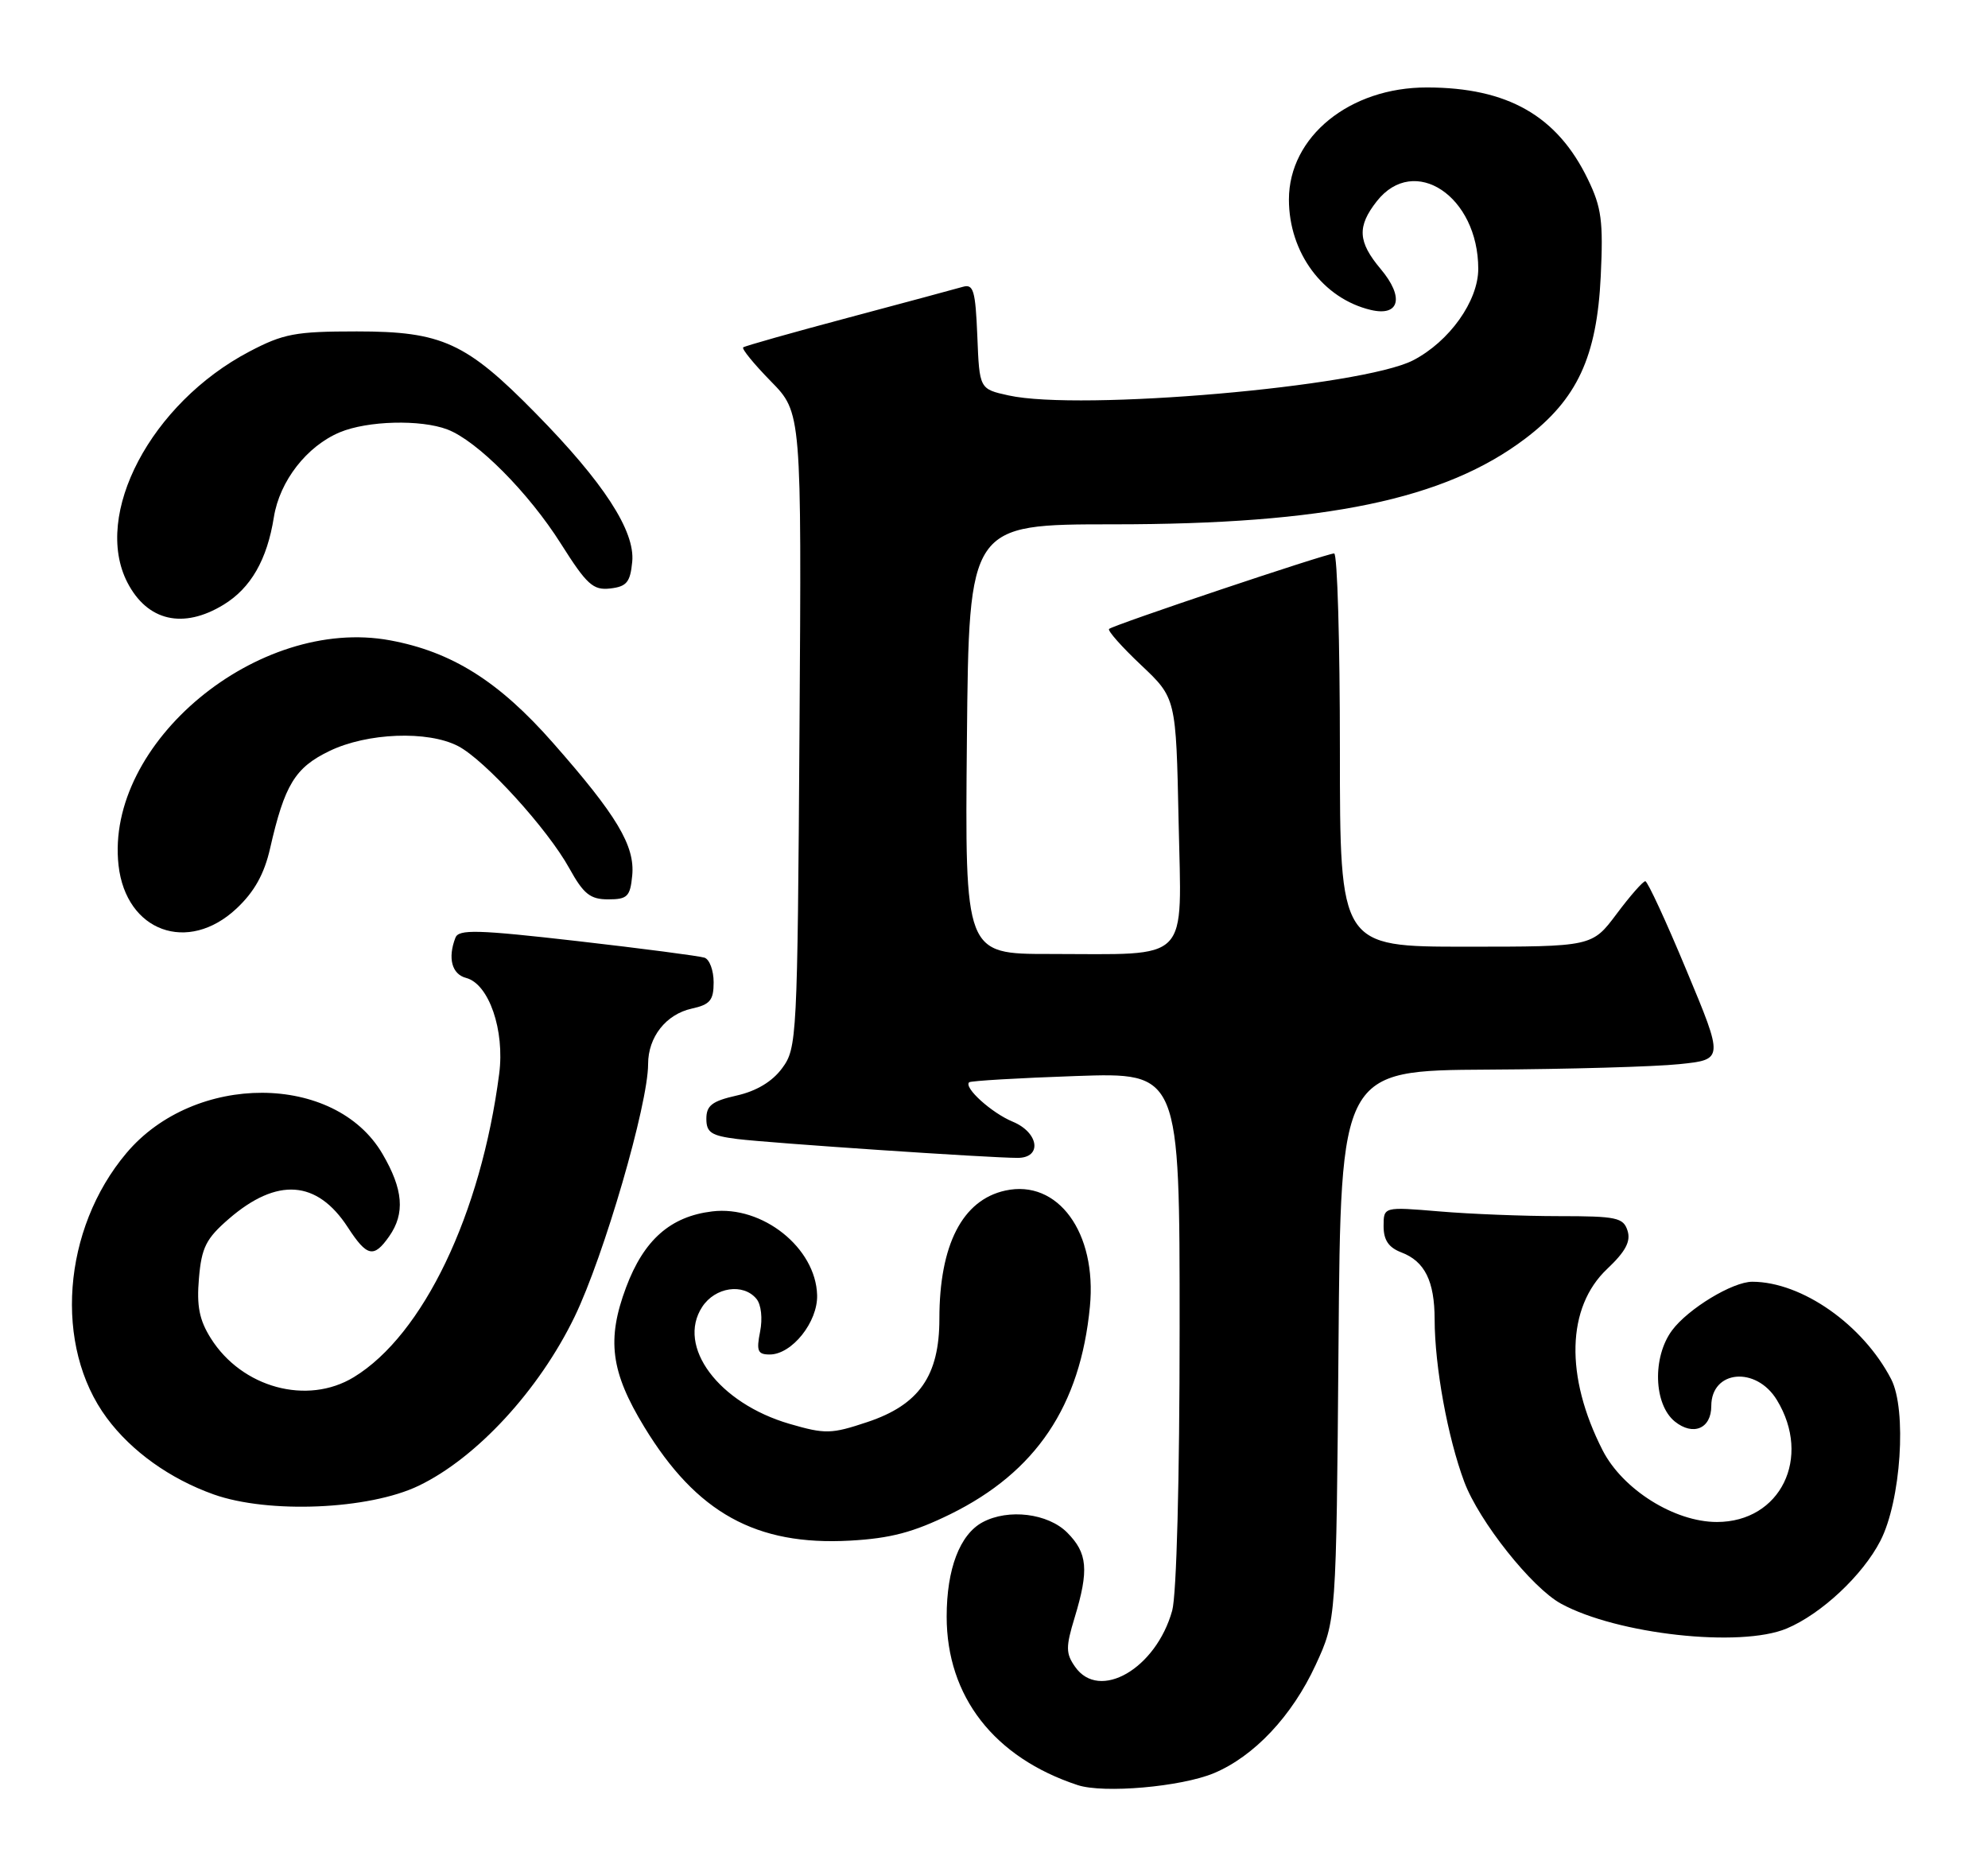 <?xml version="1.0" encoding="UTF-8" standalone="no"?>
<!DOCTYPE svg PUBLIC "-//W3C//DTD SVG 1.1//EN" "http://www.w3.org/Graphics/SVG/1.1/DTD/svg11.dtd" >
<svg xmlns="http://www.w3.org/2000/svg" xmlns:xlink="http://www.w3.org/1999/xlink" version="1.1" viewBox="0 0 273 256">
 <g >
 <path fill="currentColor"
d=" M 166.68 243.50 C 172.21 241.19 177.43 235.65 180.67 228.63 C 183.50 222.50 183.50 222.50 183.81 184.75 C 184.11 147.00 184.11 147.00 204.31 146.88 C 215.41 146.82 227.25 146.48 230.60 146.13 C 236.71 145.50 236.71 145.50 231.60 133.26 C 228.80 126.52 226.25 121.01 225.94 121.01 C 225.63 121.00 223.85 123.02 222.00 125.50 C 218.63 130.00 218.63 130.00 201.31 130.00 C 184.00 130.00 184.00 130.00 184.00 103.00 C 184.00 88.15 183.65 76.00 183.21 76.00 C 182.16 76.00 152.83 85.84 152.30 86.37 C 152.07 86.60 154.05 88.83 156.69 91.32 C 161.50 95.86 161.50 95.86 161.85 112.79 C 162.25 132.53 163.74 131.00 144.12 131.00 C 132.50 131.00 132.50 131.00 132.78 101.50 C 133.06 72.00 133.06 72.00 152.90 72.00 C 182.04 72.00 198.39 68.60 209.44 60.24 C 216.58 54.84 219.29 49.02 219.82 37.94 C 220.18 30.37 219.93 28.48 218.05 24.61 C 213.84 15.90 207.03 12.02 195.96 12.01 C 185.34 11.99 177.00 18.77 177.00 27.40 C 177.00 34.71 181.67 41.00 188.24 42.56 C 192.21 43.50 192.86 40.81 189.60 36.94 C 186.46 33.20 186.34 31.11 189.07 27.63 C 194.22 21.10 203.00 26.95 203.00 36.92 C 203.00 41.33 199.04 46.90 194.05 49.48 C 187.03 53.10 148.31 56.47 138.50 54.30 C 134.50 53.42 134.50 53.42 134.21 46.16 C 133.95 39.86 133.68 38.96 132.21 39.39 C 131.27 39.66 124.20 41.57 116.50 43.62 C 108.80 45.67 102.30 47.51 102.06 47.70 C 101.82 47.89 103.53 49.98 105.85 52.35 C 110.08 56.66 110.08 56.66 109.79 100.26 C 109.51 142.65 109.44 143.93 107.41 146.68 C 106.06 148.52 103.88 149.83 101.16 150.44 C 97.79 151.20 97.00 151.81 97.00 153.63 C 97.00 155.52 97.67 155.96 101.25 156.41 C 105.77 156.97 135.96 159.01 139.75 159.00 C 143.14 159.00 142.67 155.52 139.07 154.03 C 136.17 152.83 132.30 149.33 133.09 148.62 C 133.32 148.42 139.91 148.03 147.75 147.76 C 162.00 147.27 162.00 147.27 161.99 182.39 C 161.99 203.16 161.57 219.00 160.97 221.17 C 158.75 229.15 150.97 233.65 147.64 228.89 C 146.35 227.06 146.34 226.18 147.57 222.14 C 149.56 215.59 149.35 213.26 146.55 210.45 C 143.90 207.81 138.48 207.14 134.94 209.03 C 131.81 210.71 130.00 215.44 130.00 221.99 C 130.00 232.97 136.52 241.35 147.99 245.13 C 151.56 246.30 162.17 245.37 166.68 243.50 Z  M 245.35 223.63 C 250.10 221.64 255.79 216.32 258.22 211.59 C 261.05 206.11 261.88 193.59 259.70 189.38 C 255.83 181.91 247.45 176.03 240.64 176.01 C 237.94 176.00 231.81 179.72 229.61 182.69 C 226.89 186.37 227.09 192.84 229.99 195.20 C 232.51 197.23 235.00 196.18 235.00 193.08 C 235.00 188.13 241.16 187.57 244.01 192.25 C 248.84 200.18 244.50 209.00 235.77 209.00 C 229.94 209.00 222.82 204.53 220.07 199.14 C 214.89 188.98 215.13 179.51 220.70 174.25 C 223.22 171.87 223.97 170.47 223.50 169.00 C 222.93 167.20 221.99 167.00 214.08 167.00 C 209.25 167.00 201.86 166.71 197.65 166.35 C 190.00 165.71 190.00 165.71 190.00 168.38 C 190.00 170.29 190.69 171.31 192.44 171.98 C 195.65 173.20 197.00 175.91 197.01 181.18 C 197.02 187.64 198.80 197.39 201.08 203.49 C 203.11 208.91 210.35 218.03 214.37 220.22 C 222.09 224.43 238.98 226.29 245.35 223.63 Z  M 130.52 207.92 C 142.27 202.13 148.36 193.07 149.67 179.42 C 150.65 169.26 145.28 161.90 138.05 163.49 C 132.16 164.78 129.00 170.94 129.00 181.10 C 129.00 188.92 126.22 192.91 119.10 195.28 C 114.15 196.93 113.34 196.95 108.44 195.53 C 98.69 192.69 92.87 184.90 96.43 179.46 C 98.21 176.74 102.07 176.17 103.88 178.36 C 104.53 179.14 104.74 181.05 104.38 182.86 C 103.85 185.52 104.05 186.00 105.70 186.00 C 108.75 186.00 112.32 181.53 112.21 177.84 C 112.03 171.35 104.70 165.51 97.80 166.35 C 92.07 167.04 88.42 170.26 85.98 176.77 C 83.29 183.95 83.86 188.37 88.47 195.94 C 95.65 207.75 103.83 212.27 116.72 211.56 C 122.30 211.25 125.42 210.42 130.52 207.92 Z  M 57.50 204.02 C 65.45 200.20 74.02 190.91 78.91 180.81 C 82.94 172.47 89.00 151.65 89.00 146.12 C 89.00 142.40 91.46 139.28 95.00 138.50 C 97.51 137.95 98.00 137.36 98.00 134.89 C 98.00 133.27 97.44 131.75 96.75 131.51 C 96.06 131.28 88.20 130.25 79.29 129.23 C 65.54 127.66 62.99 127.59 62.54 128.77 C 61.46 131.57 62.05 133.78 64.01 134.29 C 67.14 135.11 69.33 141.47 68.55 147.46 C 66.05 166.73 58.11 183.31 48.59 189.11 C 42.19 193.01 33.21 190.57 28.94 183.76 C 27.37 181.26 26.99 179.34 27.32 175.53 C 27.68 171.30 28.30 170.08 31.43 167.37 C 38.05 161.65 43.54 162.04 47.76 168.53 C 50.40 172.59 51.33 172.79 53.44 169.78 C 55.65 166.63 55.38 163.32 52.51 158.43 C 46.00 147.32 26.71 147.26 17.37 158.33 C 8.55 168.78 7.35 184.86 14.67 194.72 C 18.06 199.30 23.34 203.07 29.33 205.21 C 36.85 207.89 50.67 207.31 57.50 204.02 Z  M 32.49 124.75 C 34.93 122.46 36.29 120.02 37.09 116.50 C 39.08 107.77 40.51 105.41 45.24 103.13 C 50.42 100.62 58.75 100.30 62.90 102.45 C 66.56 104.34 75.21 113.84 78.19 119.25 C 80.14 122.77 81.05 123.50 83.52 123.50 C 86.16 123.50 86.54 123.12 86.82 120.22 C 87.21 116.15 84.72 111.98 75.93 102.00 C 68.50 93.55 62.05 89.50 53.56 87.93 C 35.44 84.58 14.39 102.03 16.28 118.84 C 17.31 127.92 25.81 131.02 32.49 124.75 Z  M 30.70 83.04 C 34.44 80.76 36.68 76.87 37.61 71.01 C 38.41 66.05 42.13 61.26 46.67 59.36 C 50.48 57.77 57.76 57.58 61.43 58.97 C 65.51 60.52 72.61 67.67 77.03 74.67 C 80.59 80.30 81.45 81.08 83.80 80.81 C 86.06 80.55 86.55 79.95 86.82 77.14 C 87.23 72.92 82.89 66.24 73.57 56.76 C 64.01 47.02 60.69 45.51 49.00 45.51 C 40.55 45.51 38.92 45.82 34.22 48.29 C 20.74 55.38 12.68 70.67 17.50 80.00 C 20.24 85.29 25.15 86.43 30.70 83.04 Z "/>
</g>
</svg>